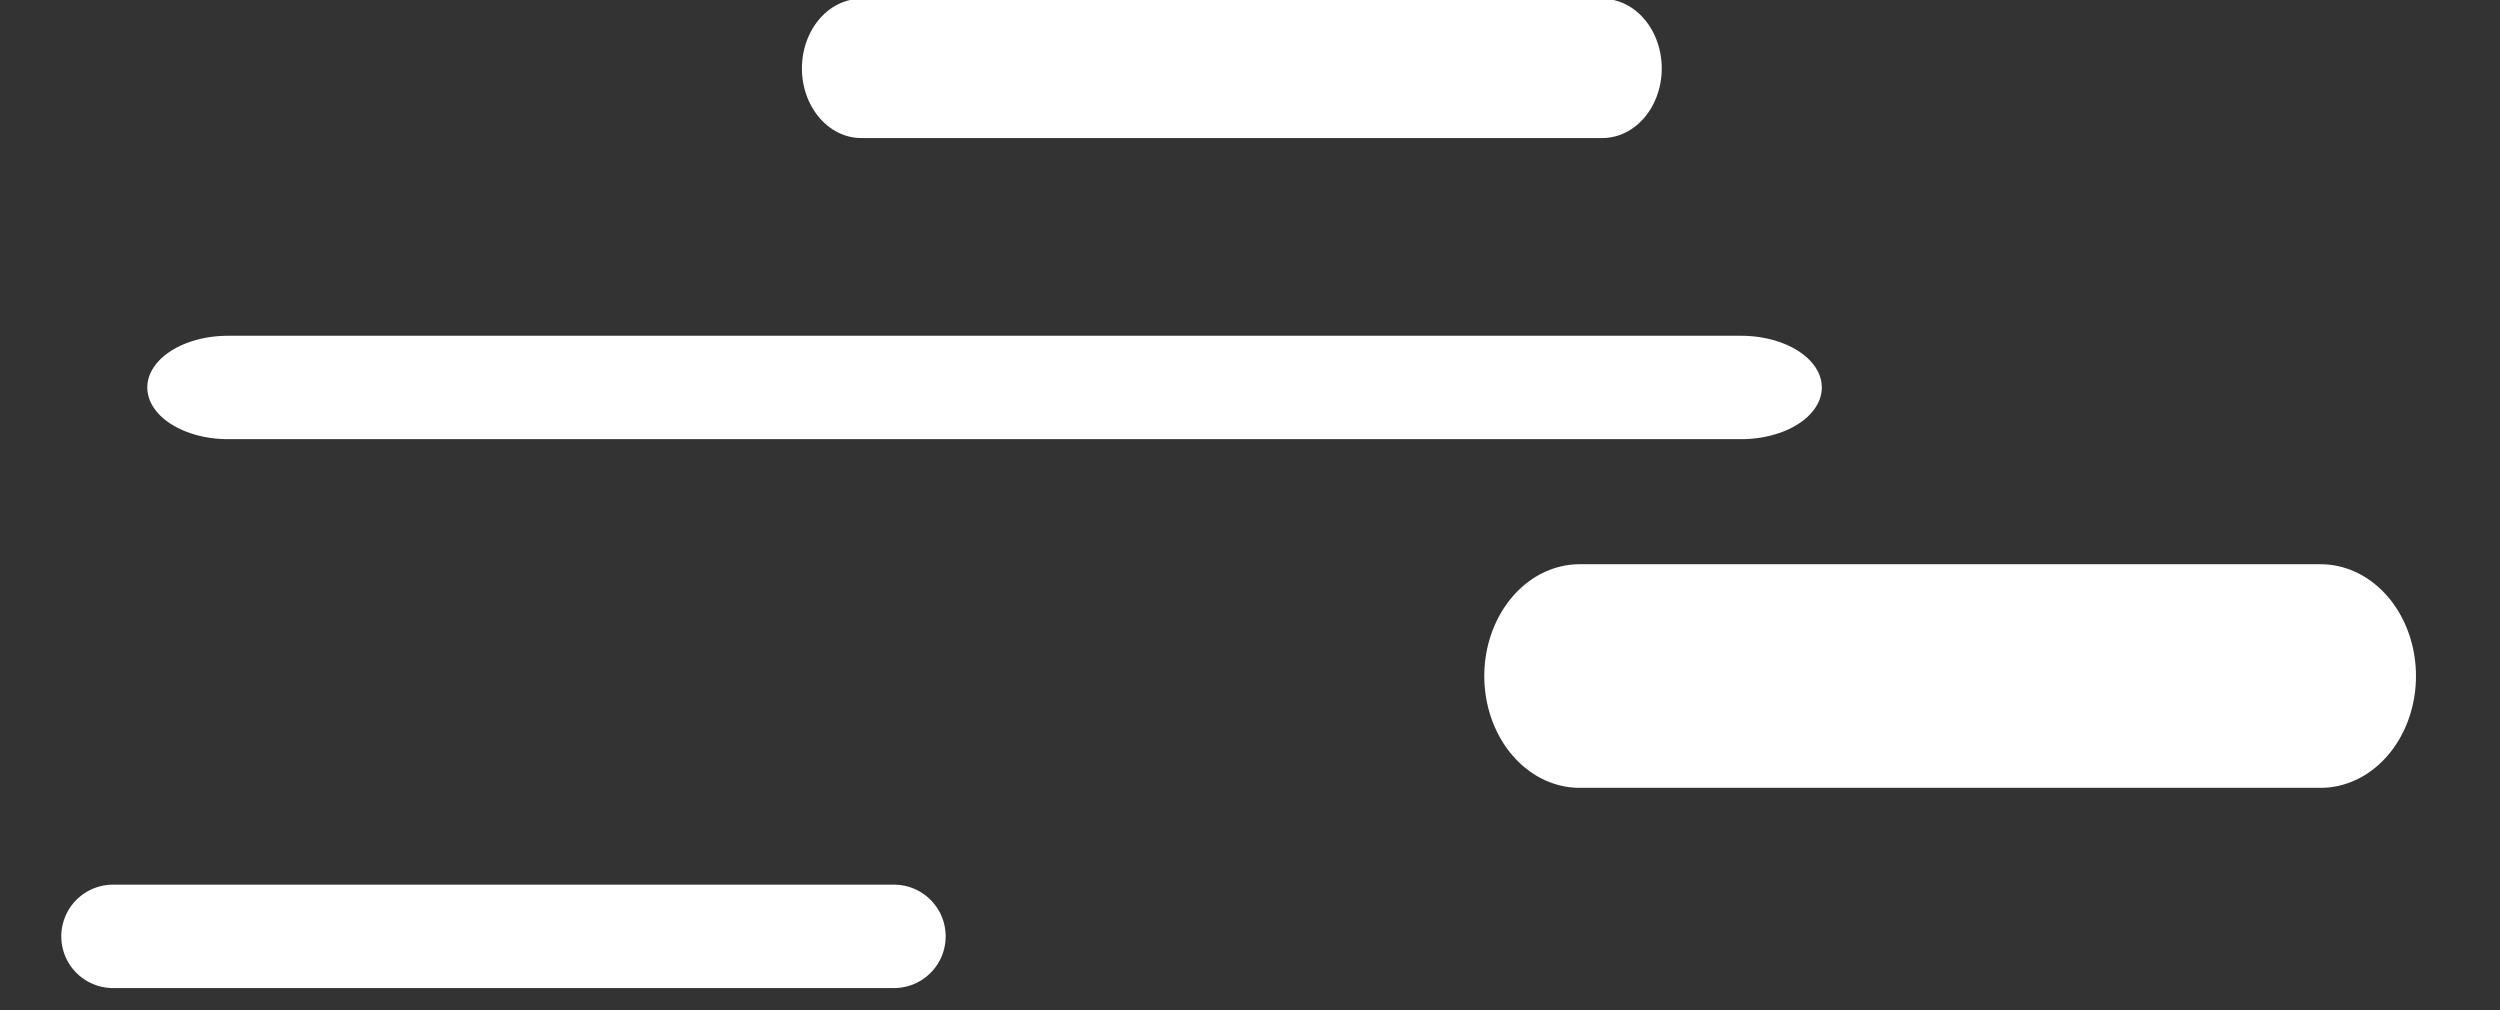 <?xml version="1.0" encoding="UTF-8" standalone="no"?>
<!DOCTYPE svg PUBLIC "-//W3C//DTD SVG 1.1//EN" "http://www.w3.org/Graphics/SVG/1.1/DTD/svg11.dtd">
<svg width="100%" height="100%" viewBox="0 0 250 101" version="1.1" xmlns="http://www.w3.org/2000/svg" xmlns:xlink="http://www.w3.org/1999/xlink" xml:space="preserve" xmlns:serif="http://www.serif.com/" style="fill-rule:evenodd;clip-rule:evenodd;stroke-linecap:round;stroke-linejoin:round;stroke-miterlimit:1.5;">
    <rect x="0" y="0" width="250" height="101" fill="#333333" stroke="none"/>
    <g transform="matrix(1,0,0,1,-1807.45,-2564.15)">
        <g id="gasgiant_clouds_3" transform="matrix(2.5,0,0,1,-1942.61,251.669)">
            <rect x="1500.16" y="2312.48" width="100.009" height="100.009" style="fill:none;"/>
            <g transform="matrix(0.625,0,0,1,351.022,10.427)">
                <path d="M1853,2340.8L1949.83,2340.8" style="fill:none;stroke:white;stroke-width:10.34px;"/>
            </g>
            <g transform="matrix(0.4,0,0,1,769.767,65.317)">
                <path d="M1836.94,2340.8L1915.04,2340.8" style="fill:none;stroke:white;stroke-width:10.34px;"/>
            </g>
            <g transform="matrix(0.341,0,0,1,911.09,-21.48)">
                <path d="M1828.11,2340.8L1915.04,2340.8" style="fill:none;stroke:white;stroke-width:13.93px;"/>
            </g>
            <g transform="matrix(0.341,0,0,1,939.822,39.284)">
                <path d="M1828.11,2340.8L1915.04,2340.8" style="fill:none;stroke:white;stroke-width:22.36px;"/>
            </g>
        </g>
        <g id="Layer3">
        </g>
    </g>
</svg>
